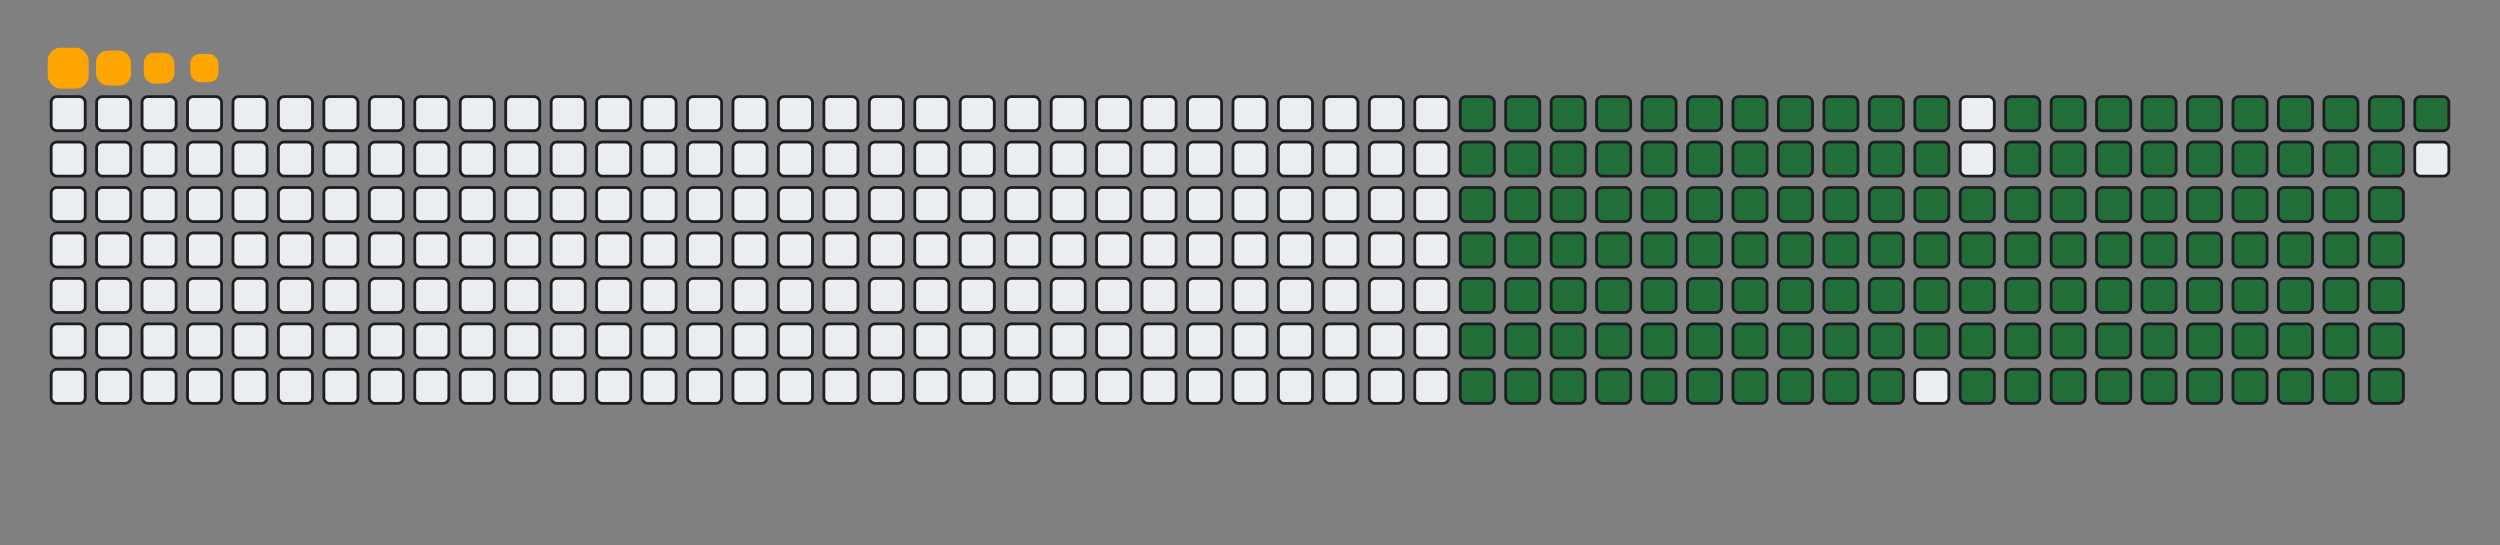 <svg viewBox="-16 -32 880 192" width="880" height="192" xmlns="http://www.w3.org/2000/svg"><rect x="-16" y="-32" width="880" height="192" fill="#808080" stroke="none"/><desc>Generated with https://github.com/Platane/snk</desc><style>:root{--cb:#1b1f230a;--cs:orange;--ce:#ebedf0;--c0:#ebedf0;--c1:#9be9a8;--c2:#40c463;--c3:#30a14e;--c4:#216e39}.c{shape-rendering:geometricPrecision;fill:#ebedf0;stroke-width:1px;stroke:#1b1f230a;animation:none 23300ms linear infinite;width:12px;height:12px}@keyframes c0{13.72%{fill:#216e39}13.74%,100%{fill:#ebedf0}}.c.c0{fill:#216e39;animation-name:c0}@keyframes c1{14.15%{fill:#216e39}14.17%,100%{fill:#ebedf0}}.c.c1{fill:#216e39;animation-name:c1}@keyframes c2{14.58%{fill:#216e39}14.6%,100%{fill:#ebedf0}}.c.c2{fill:#216e39;animation-name:c2}@keyframes c3{15.01%{fill:#216e39}15.03%,100%{fill:#ebedf0}}.c.c3{fill:#216e39;animation-name:c3}@keyframes c4{15.44%{fill:#216e39}15.46%,100%{fill:#ebedf0}}.c.c4{fill:#216e39;animation-name:c4}@keyframes c5{15.87%{fill:#216e39}15.89%,100%{fill:#ebedf0}}.c.c5{fill:#216e39;animation-name:c5}@keyframes c6{16.3%{fill:#216e39}16.32%,100%{fill:#ebedf0}}.c.c6{fill:#216e39;animation-name:c6}@keyframes c7{16.73%{fill:#216e39}16.75%,100%{fill:#ebedf0}}.c.c7{fill:#216e39;animation-name:c7}@keyframes c8{17.16%{fill:#216e39}17.18%,100%{fill:#ebedf0}}.c.c8{fill:#216e39;animation-name:c8}@keyframes c9{17.59%{fill:#216e39}17.61%,100%{fill:#ebedf0}}.c.c9{fill:#216e39;animation-name:c9}@keyframes ca{18.02%{fill:#216e39}18.04%,100%{fill:#ebedf0}}.c.ca{fill:#216e39;animation-name:ca}@keyframes cb{37.76%{fill:#216e39}37.78%,100%{fill:#ebedf0}}.c.cb{fill:#216e39;animation-name:cb}@keyframes cc{37.33%{fill:#216e39}37.35%,100%{fill:#ebedf0}}.c.cc{fill:#216e39;animation-name:cc}@keyframes cd{36.9%{fill:#216e39}36.92%,100%{fill:#ebedf0}}.c.cd{fill:#216e39;animation-name:cd}@keyframes ce{36.47%{fill:#216e39}36.49%,100%{fill:#ebedf0}}.c.ce{fill:#216e39;animation-name:ce}@keyframes cf{36.04%{fill:#216e39}36.06%,100%{fill:#ebedf0}}.c.cf{fill:#216e39;animation-name:cf}@keyframes cg{35.61%{fill:#216e39}35.63%,100%{fill:#ebedf0}}.c.cg{fill:#216e39;animation-name:cg}@keyframes ch{35.18%{fill:#216e39}35.2%,100%{fill:#ebedf0}}.c.ch{fill:#216e39;animation-name:ch}@keyframes ci{34.75%{fill:#216e39}34.77%,100%{fill:#ebedf0}}.c.ci{fill:#216e39;animation-name:ci}@keyframes cj{32.61%{fill:#216e39}32.63%,100%{fill:#ebedf0}}.c.cj{fill:#216e39;animation-name:cj}@keyframes ck{33.04%{fill:#216e39}33.06%,100%{fill:#ebedf0}}.c.ck{fill:#216e39;animation-name:ck}@keyframes cl{22.74%{fill:#216e39}22.76%,100%{fill:#ebedf0}}.c.cl{fill:#216e39;animation-name:cl}@keyframes cm{22.31%{fill:#216e39}22.33%,100%{fill:#ebedf0}}.c.cm{fill:#216e39;animation-name:cm}@keyframes cn{21.88%{fill:#216e39}21.9%,100%{fill:#ebedf0}}.c.cn{fill:#216e39;animation-name:cn}@keyframes co{21.45%{fill:#216e39}21.47%,100%{fill:#ebedf0}}.c.co{fill:#216e39;animation-name:co}@keyframes cp{21.02%{fill:#216e39}21.04%,100%{fill:#ebedf0}}.c.cp{fill:#216e39;animation-name:cp}@keyframes cq{20.59%{fill:#216e39}20.61%,100%{fill:#ebedf0}}.c.cq{fill:#216e39;animation-name:cq}@keyframes cr{20.16%{fill:#216e39}20.18%,100%{fill:#ebedf0}}.c.cr{fill:#216e39;animation-name:cr}@keyframes cs{19.73%{fill:#216e39}19.75%,100%{fill:#ebedf0}}.c.cs{fill:#216e39;animation-name:cs}@keyframes ct{19.3%{fill:#216e39}19.32%,100%{fill:#ebedf0}}.c.ct{fill:#216e39;animation-name:ct}@keyframes cu{18.87%{fill:#216e39}18.89%,100%{fill:#ebedf0}}.c.cu{fill:#216e39;animation-name:cu}@keyframes cv{18.44%{fill:#216e39}18.46%,100%{fill:#ebedf0}}.c.cv{fill:#216e39;animation-name:cv}@keyframes cw{38.19%{fill:#216e39}38.21%,100%{fill:#ebedf0}}.c.cw{fill:#216e39;animation-name:cw}@keyframes cx{38.62%{fill:#216e39}38.64%,100%{fill:#ebedf0}}.c.cx{fill:#216e39;animation-name:cx}@keyframes cy{39.05%{fill:#216e39}39.07%,100%{fill:#ebedf0}}.c.cy{fill:#216e39;animation-name:cy}@keyframes cz{39.47%{fill:#216e39}39.49%,100%{fill:#ebedf0}}.c.cz{fill:#216e39;animation-name:cz}@keyframes c10{39.9%{fill:#216e39}39.92%,100%{fill:#ebedf0}}.c.c10{fill:#216e39;animation-name:c10}@keyframes c11{40.33%{fill:#216e39}40.35%,100%{fill:#ebedf0}}.c.c11{fill:#216e39;animation-name:c11}@keyframes c12{40.76%{fill:#216e39}40.78%,100%{fill:#ebedf0}}.c.c12{fill:#216e39;animation-name:c12}@keyframes c13{34.32%{fill:#216e39}34.34%,100%{fill:#ebedf0}}.c.c13{fill:#216e39;animation-name:c13}@keyframes c14{32.18%{fill:#216e39}32.2%,100%{fill:#ebedf0}}.c.c14{fill:#216e39;animation-name:c14}@keyframes c15{23.17%{fill:#216e39}23.19%,100%{fill:#ebedf0}}.c.c15{fill:#216e39;animation-name:c15}@keyframes c16{23.6%{fill:#216e39}23.62%,100%{fill:#ebedf0}}.c.c16{fill:#216e39;animation-name:c16}@keyframes c17{24.02%{fill:#216e39}24.04%,100%{fill:#ebedf0}}.c.c17{fill:#216e39;animation-name:c17}@keyframes c18{24.45%{fill:#216e39}24.47%,100%{fill:#ebedf0}}.c.c18{fill:#216e39;animation-name:c18}@keyframes c19{24.88%{fill:#216e39}24.9%,100%{fill:#ebedf0}}.c.c19{fill:#216e39;animation-name:c19}@keyframes c1a{25.31%{fill:#216e39}25.33%,100%{fill:#ebedf0}}.c.c1a{fill:#216e39;animation-name:c1a}@keyframes c1b{25.74%{fill:#216e39}25.76%,100%{fill:#ebedf0}}.c.c1b{fill:#216e39;animation-name:c1b}@keyframes c1c{26.17%{fill:#216e39}26.19%,100%{fill:#ebedf0}}.c.c1c{fill:#216e39;animation-name:c1c}@keyframes c1d{26.6%{fill:#216e39}26.62%,100%{fill:#ebedf0}}.c.c1d{fill:#216e39;animation-name:c1d}@keyframes c1e{27.03%{fill:#216e39}27.05%,100%{fill:#ebedf0}}.c.c1e{fill:#216e39;animation-name:c1e}@keyframes c1f{27.46%{fill:#216e39}27.48%,100%{fill:#ebedf0}}.c.c1f{fill:#216e39;animation-name:c1f}@keyframes c1g{27.89%{fill:#216e39}27.91%,100%{fill:#ebedf0}}.c.c1g{fill:#216e39;animation-name:c1g}@keyframes c1h{28.32%{fill:#216e39}28.34%,100%{fill:#ebedf0}}.c.c1h{fill:#216e39;animation-name:c1h}@keyframes c1i{28.75%{fill:#216e39}28.77%,100%{fill:#ebedf0}}.c.c1i{fill:#216e39;animation-name:c1i}@keyframes c1j{29.17%{fill:#216e39}29.19%,100%{fill:#ebedf0}}.c.c1j{fill:#216e39;animation-name:c1j}@keyframes c1k{29.6%{fill:#216e39}29.62%,100%{fill:#ebedf0}}.c.c1k{fill:#216e39;animation-name:c1k}@keyframes c1l{30.03%{fill:#216e39}30.05%,100%{fill:#ebedf0}}.c.c1l{fill:#216e39;animation-name:c1l}@keyframes c1m{30.46%{fill:#216e39}30.48%,100%{fill:#ebedf0}}.c.c1m{fill:#216e39;animation-name:c1m}@keyframes c1n{30.89%{fill:#216e39}30.91%,100%{fill:#ebedf0}}.c.c1n{fill:#216e39;animation-name:c1n}@keyframes c1o{31.32%{fill:#216e39}31.34%,100%{fill:#ebedf0}}.c.c1o{fill:#216e39;animation-name:c1o}@keyframes c1p{31.75%{fill:#216e39}31.77%,100%{fill:#ebedf0}}.c.c1p{fill:#216e39;animation-name:c1p}@keyframes c1q{51.92%{fill:#216e39}51.94%,100%{fill:#ebedf0}}.c.c1q{fill:#216e39;animation-name:c1q}@keyframes c1r{51.49%{fill:#216e39}51.51%,100%{fill:#ebedf0}}.c.c1r{fill:#216e39;animation-name:c1r}@keyframes c1s{51.06%{fill:#216e39}51.08%,100%{fill:#ebedf0}}.c.c1s{fill:#216e39;animation-name:c1s}@keyframes c1t{50.63%{fill:#216e39}50.65%,100%{fill:#ebedf0}}.c.c1t{fill:#216e39;animation-name:c1t}@keyframes c1u{50.2%{fill:#216e39}50.22%,100%{fill:#ebedf0}}.c.c1u{fill:#216e39;animation-name:c1u}@keyframes c1v{49.78%{fill:#216e39}49.8%,100%{fill:#ebedf0}}.c.c1v{fill:#216e39;animation-name:c1v}@keyframes c1w{49.35%{fill:#216e39}49.37%,100%{fill:#ebedf0}}.c.c1w{fill:#216e39;animation-name:c1w}@keyframes c1x{48.92%{fill:#216e39}48.94%,100%{fill:#ebedf0}}.c.c1x{fill:#216e39;animation-name:c1x}@keyframes c1y{48.49%{fill:#216e39}48.51%,100%{fill:#ebedf0}}.c.c1y{fill:#216e39;animation-name:c1y}@keyframes c1z{48.06%{fill:#216e39}48.08%,100%{fill:#ebedf0}}.c.c1z{fill:#216e39;animation-name:c1z}@keyframes c20{47.63%{fill:#216e39}47.65%,100%{fill:#ebedf0}}.c.c20{fill:#216e39;animation-name:c20}@keyframes c21{47.2%{fill:#216e39}47.22%,100%{fill:#ebedf0}}.c.c21{fill:#216e39;animation-name:c21}@keyframes c22{46.77%{fill:#216e39}46.79%,100%{fill:#ebedf0}}.c.c22{fill:#216e39;animation-name:c22}@keyframes c23{46.34%{fill:#216e39}46.36%,100%{fill:#ebedf0}}.c.c23{fill:#216e39;animation-name:c23}@keyframes c24{45.91%{fill:#216e39}45.93%,100%{fill:#ebedf0}}.c.c24{fill:#216e39;animation-name:c24}@keyframes c25{45.48%{fill:#216e39}45.5%,100%{fill:#ebedf0}}.c.c25{fill:#216e39;animation-name:c25}@keyframes c26{45.05%{fill:#216e39}45.07%,100%{fill:#ebedf0}}.c.c26{fill:#216e39;animation-name:c26}@keyframes c27{44.63%{fill:#216e39}44.65%,100%{fill:#ebedf0}}.c.c27{fill:#216e39;animation-name:c27}@keyframes c28{41.62%{fill:#216e39}41.64%,100%{fill:#ebedf0}}.c.c28{fill:#216e39;animation-name:c28}@keyframes c29{42.05%{fill:#216e39}42.07%,100%{fill:#ebedf0}}.c.c29{fill:#216e39;animation-name:c29}@keyframes c2a{42.48%{fill:#216e39}42.5%,100%{fill:#ebedf0}}.c.c2a{fill:#216e39;animation-name:c2a}@keyframes c2b{52.35%{fill:#216e39}52.37%,100%{fill:#ebedf0}}.c.c2b{fill:#216e39;animation-name:c2b}@keyframes c2c{52.78%{fill:#216e39}52.8%,100%{fill:#ebedf0}}.c.c2c{fill:#216e39;animation-name:c2c}@keyframes c2d{53.21%{fill:#216e39}53.23%,100%{fill:#ebedf0}}.c.c2d{fill:#216e39;animation-name:c2d}@keyframes c2e{53.64%{fill:#216e39}53.66%,100%{fill:#ebedf0}}.c.c2e{fill:#216e39;animation-name:c2e}@keyframes c2f{54.07%{fill:#216e39}54.09%,100%{fill:#ebedf0}}.c.c2f{fill:#216e39;animation-name:c2f}@keyframes c2g{54.5%{fill:#216e39}54.52%,100%{fill:#ebedf0}}.c.c2g{fill:#216e39;animation-name:c2g}@keyframes c2h{54.93%{fill:#216e39}54.95%,100%{fill:#ebedf0}}.c.c2h{fill:#216e39;animation-name:c2h}@keyframes c2i{55.35%{fill:#216e39}55.37%,100%{fill:#ebedf0}}.c.c2i{fill:#216e39;animation-name:c2i}@keyframes c2j{55.78%{fill:#216e39}55.8%,100%{fill:#ebedf0}}.c.c2j{fill:#216e39;animation-name:c2j}@keyframes c2k{56.21%{fill:#216e39}56.23%,100%{fill:#ebedf0}}.c.c2k{fill:#216e39;animation-name:c2k}@keyframes c2l{56.64%{fill:#216e39}56.66%,100%{fill:#ebedf0}}.c.c2l{fill:#216e39;animation-name:c2l}@keyframes c2m{57.07%{fill:#216e39}57.09%,100%{fill:#ebedf0}}.c.c2m{fill:#216e39;animation-name:c2m}@keyframes c2n{57.5%{fill:#216e39}57.52%,100%{fill:#ebedf0}}.c.c2n{fill:#216e39;animation-name:c2n}@keyframes c2o{57.93%{fill:#216e39}57.95%,100%{fill:#ebedf0}}.c.c2o{fill:#216e39;animation-name:c2o}@keyframes c2p{58.36%{fill:#216e39}58.38%,100%{fill:#ebedf0}}.c.c2p{fill:#216e39;animation-name:c2p}@keyframes c2q{58.79%{fill:#216e39}58.81%,100%{fill:#ebedf0}}.c.c2q{fill:#216e39;animation-name:c2q}@keyframes c2r{59.22%{fill:#216e39}59.24%,100%{fill:#ebedf0}}.c.c2r{fill:#216e39;animation-name:c2r}@keyframes c2s{44.2%{fill:#216e39}44.22%,100%{fill:#ebedf0}}.c.c2s{fill:#216e39;animation-name:c2s}@keyframes c2t{43.77%{fill:#216e39}43.79%,100%{fill:#ebedf0}}.c.c2t{fill:#216e39;animation-name:c2t}@keyframes c2u{43.34%{fill:#216e39}43.36%,100%{fill:#ebedf0}}.c.c2u{fill:#216e39;animation-name:c2u}@keyframes c2v{42.91%{fill:#216e39}42.93%,100%{fill:#ebedf0}}.c.c2v{fill:#216e39;animation-name:c2v}@keyframes c2w{70.81%{fill:#216e39}70.83%,100%{fill:#ebedf0}}.c.c2w{fill:#216e39;animation-name:c2w}@keyframes c2x{70.38%{fill:#216e39}70.4%,100%{fill:#ebedf0}}.c.c2x{fill:#216e39;animation-name:c2x}@keyframes c2y{69.95%{fill:#216e39}69.97%,100%{fill:#ebedf0}}.c.c2y{fill:#216e39;animation-name:c2y}@keyframes c2z{69.52%{fill:#216e39}69.54%,100%{fill:#ebedf0}}.c.c2z{fill:#216e39;animation-name:c2z}@keyframes c30{69.09%{fill:#216e39}69.11%,100%{fill:#ebedf0}}.c.c30{fill:#216e39;animation-name:c30}@keyframes c31{68.66%{fill:#216e39}68.68%,100%{fill:#ebedf0}}.c.c31{fill:#216e39;animation-name:c31}@keyframes c32{68.23%{fill:#216e39}68.25%,100%{fill:#ebedf0}}.c.c32{fill:#216e39;animation-name:c32}@keyframes c33{67.8%{fill:#216e39}67.82%,100%{fill:#ebedf0}}.c.c33{fill:#216e39;animation-name:c33}@keyframes c34{67.37%{fill:#216e39}67.39%,100%{fill:#ebedf0}}.c.c34{fill:#216e39;animation-name:c34}@keyframes c35{66.94%{fill:#216e39}66.96%,100%{fill:#ebedf0}}.c.c35{fill:#216e39;animation-name:c35}@keyframes c36{66.51%{fill:#216e39}66.53%,100%{fill:#ebedf0}}.c.c36{fill:#216e39;animation-name:c36}@keyframes c37{66.08%{fill:#216e39}66.1%,100%{fill:#ebedf0}}.c.c37{fill:#216e39;animation-name:c37}@keyframes c38{65.66%{fill:#216e39}65.68%,100%{fill:#ebedf0}}.c.c38{fill:#216e39;animation-name:c38}@keyframes c39{65.23%{fill:#216e39}65.25%,100%{fill:#ebedf0}}.c.c39{fill:#216e39;animation-name:c39}@keyframes c3a{64.8%{fill:#216e39}64.82%,100%{fill:#ebedf0}}.c.c3a{fill:#216e39;animation-name:c3a}@keyframes c3b{64.37%{fill:#216e39}64.39%,100%{fill:#ebedf0}}.c.c3b{fill:#216e39;animation-name:c3b}@keyframes c3c{59.65%{fill:#216e39}59.67%,100%{fill:#ebedf0}}.c.c3c{fill:#216e39;animation-name:c3c}@keyframes c3d{60.08%{fill:#216e39}60.1%,100%{fill:#ebedf0}}.c.c3d{fill:#216e39;animation-name:c3d}@keyframes c3e{60.51%{fill:#216e39}60.53%,100%{fill:#ebedf0}}.c.c3e{fill:#216e39;animation-name:c3e}@keyframes c3f{60.93%{fill:#216e39}60.95%,100%{fill:#ebedf0}}.c.c3f{fill:#216e39;animation-name:c3f}@keyframes c3g{61.36%{fill:#216e39}61.38%,100%{fill:#ebedf0}}.c.c3g{fill:#216e39;animation-name:c3g}@keyframes c3h{71.23%{fill:#216e39}71.25%,100%{fill:#ebedf0}}.c.c3h{fill:#216e39;animation-name:c3h}@keyframes c3i{71.66%{fill:#216e39}71.68%,100%{fill:#ebedf0}}.c.c3i{fill:#216e39;animation-name:c3i}@keyframes c3j{72.09%{fill:#216e39}72.11%,100%{fill:#ebedf0}}.c.c3j{fill:#216e39;animation-name:c3j}@keyframes c3k{72.52%{fill:#216e39}72.54%,100%{fill:#ebedf0}}.c.c3k{fill:#216e39;animation-name:c3k}@keyframes c3l{72.95%{fill:#216e39}72.97%,100%{fill:#ebedf0}}.c.c3l{fill:#216e39;animation-name:c3l}@keyframes c3m{73.38%{fill:#216e39}73.4%,100%{fill:#ebedf0}}.c.c3m{fill:#216e39;animation-name:c3m}@keyframes c3n{73.81%{fill:#216e39}73.83%,100%{fill:#ebedf0}}.c.c3n{fill:#216e39;animation-name:c3n}@keyframes c3o{74.24%{fill:#216e39}74.26%,100%{fill:#ebedf0}}.c.c3o{fill:#216e39;animation-name:c3o}@keyframes c3p{74.67%{fill:#216e39}74.69%,100%{fill:#ebedf0}}.c.c3p{fill:#216e39;animation-name:c3p}@keyframes c3q{75.1%{fill:#216e39}75.12%,100%{fill:#ebedf0}}.c.c3q{fill:#216e39;animation-name:c3q}@keyframes c3r{75.96%{fill:#216e39}75.98%,100%{fill:#ebedf0}}.c.c3r{fill:#216e39;animation-name:c3r}@keyframes c3s{76.38%{fill:#216e39}76.4%,100%{fill:#ebedf0}}.c.c3s{fill:#216e39;animation-name:c3s}@keyframes c3t{76.81%{fill:#216e39}76.83%,100%{fill:#ebedf0}}.c.c3t{fill:#216e39;animation-name:c3t}@keyframes c3u{77.24%{fill:#216e39}77.26%,100%{fill:#ebedf0}}.c.c3u{fill:#216e39;animation-name:c3u}@keyframes c3v{63.94%{fill:#216e39}63.96%,100%{fill:#ebedf0}}.c.c3v{fill:#216e39;animation-name:c3v}@keyframes c3w{63.51%{fill:#216e39}63.53%,100%{fill:#ebedf0}}.c.c3w{fill:#216e39;animation-name:c3w}@keyframes c3x{63.08%{fill:#216e39}63.1%,100%{fill:#ebedf0}}.c.c3x{fill:#216e39;animation-name:c3x}@keyframes c3y{62.65%{fill:#216e39}62.67%,100%{fill:#ebedf0}}.c.c3y{fill:#216e39;animation-name:c3y}@keyframes c3z{62.22%{fill:#216e39}62.24%,100%{fill:#ebedf0}}.c.c3z{fill:#216e39;animation-name:c3z}@keyframes c40{61.79%{fill:#216e39}61.81%,100%{fill:#ebedf0}}.c.c40{fill:#216e39;animation-name:c40}.u{transform-origin:0 0;transform:scale(0,1);animation:none linear 23300ms infinite}@keyframes u0{13.72%{transform:scale(0.000,1)}13.74%,14.15%{transform:scale(0.007,1)}14.17%,14.58%{transform:scale(0.014,1)}14.6%,15.01%{transform:scale(0.021,1)}15.03%,15.44%{transform:scale(0.028,1)}15.46%,15.87%{transform:scale(0.034,1)}15.89%,16.3%{transform:scale(0.041,1)}16.32%,16.73%{transform:scale(0.048,1)}16.75%,17.16%{transform:scale(0.055,1)}17.18%,17.59%{transform:scale(0.062,1)}17.61%,18.02%{transform:scale(0.069,1)}18.04%,18.44%{transform:scale(0.076,1)}18.46%,18.87%{transform:scale(0.083,1)}18.89%,19.3%{transform:scale(0.090,1)}19.32%,19.73%{transform:scale(0.097,1)}19.75%,20.16%{transform:scale(0.103,1)}20.18%,20.59%{transform:scale(0.110,1)}20.61%,21.02%{transform:scale(0.117,1)}21.04%,21.45%{transform:scale(0.124,1)}21.47%,21.88%{transform:scale(0.131,1)}21.9%,22.31%{transform:scale(0.138,1)}22.33%,22.74%{transform:scale(0.145,1)}22.76%,23.17%{transform:scale(0.152,1)}23.19%,23.6%{transform:scale(0.159,1)}23.62%,24.02%{transform:scale(0.166,1)}24.04%,24.45%{transform:scale(0.172,1)}24.47%,24.88%{transform:scale(0.179,1)}24.9%,25.31%{transform:scale(0.186,1)}25.33%,25.74%{transform:scale(0.193,1)}25.76%,26.17%{transform:scale(0.200,1)}26.19%,26.6%{transform:scale(0.207,1)}26.62%,27.03%{transform:scale(0.214,1)}27.05%,27.46%{transform:scale(0.221,1)}27.48%,27.89%{transform:scale(0.228,1)}27.91%,28.32%{transform:scale(0.234,1)}28.34%,28.75%{transform:scale(0.241,1)}28.77%,29.17%{transform:scale(0.248,1)}29.19%,29.6%{transform:scale(0.255,1)}29.62%,30.03%{transform:scale(0.262,1)}30.05%,30.46%{transform:scale(0.269,1)}30.48%,30.89%{transform:scale(0.276,1)}30.91%,31.32%{transform:scale(0.283,1)}31.34%,31.75%{transform:scale(0.290,1)}31.77%,32.18%{transform:scale(0.297,1)}32.2%,32.61%{transform:scale(0.303,1)}32.63%,33.04%{transform:scale(0.310,1)}33.06%,34.32%{transform:scale(0.317,1)}34.34%,34.75%{transform:scale(0.324,1)}34.77%,35.18%{transform:scale(0.331,1)}35.2%,35.61%{transform:scale(0.338,1)}35.63%,36.04%{transform:scale(0.345,1)}36.06%,36.47%{transform:scale(0.352,1)}36.49%,36.9%{transform:scale(0.359,1)}36.92%,37.33%{transform:scale(0.366,1)}37.35%,37.76%{transform:scale(0.372,1)}37.78%,38.19%{transform:scale(0.379,1)}38.21%,38.62%{transform:scale(0.386,1)}38.64%,39.05%{transform:scale(0.393,1)}39.07%,39.47%{transform:scale(0.400,1)}39.49%,39.9%{transform:scale(0.407,1)}39.92%,40.33%{transform:scale(0.414,1)}40.35%,40.76%{transform:scale(0.421,1)}40.78%,41.62%{transform:scale(0.428,1)}41.64%,42.05%{transform:scale(0.434,1)}42.07%,42.48%{transform:scale(0.441,1)}42.5%,42.91%{transform:scale(0.448,1)}42.93%,43.34%{transform:scale(0.455,1)}43.36%,43.77%{transform:scale(0.462,1)}43.79%,44.2%{transform:scale(0.469,1)}44.22%,44.63%{transform:scale(0.476,1)}44.65%,45.05%{transform:scale(0.483,1)}45.07%,45.48%{transform:scale(0.490,1)}45.5%,45.91%{transform:scale(0.497,1)}45.93%,46.34%{transform:scale(0.503,1)}46.36%,46.77%{transform:scale(0.510,1)}46.79%,47.2%{transform:scale(0.517,1)}47.22%,47.63%{transform:scale(0.524,1)}47.65%,48.06%{transform:scale(0.531,1)}48.08%,48.49%{transform:scale(0.538,1)}48.51%,48.92%{transform:scale(0.545,1)}48.94%,49.35%{transform:scale(0.552,1)}49.37%,49.78%{transform:scale(0.559,1)}49.8%,50.2%{transform:scale(0.566,1)}50.22%,50.63%{transform:scale(0.572,1)}50.65%,51.06%{transform:scale(0.579,1)}51.08%,51.49%{transform:scale(0.586,1)}51.51%,51.92%{transform:scale(0.593,1)}51.94%,52.35%{transform:scale(0.600,1)}52.37%,52.78%{transform:scale(0.607,1)}52.8%,53.21%{transform:scale(0.614,1)}53.23%,53.64%{transform:scale(0.621,1)}53.66%,54.07%{transform:scale(0.628,1)}54.09%,54.5%{transform:scale(0.634,1)}54.52%,54.93%{transform:scale(0.641,1)}54.95%,55.35%{transform:scale(0.648,1)}55.37%,55.78%{transform:scale(0.655,1)}55.8%,56.21%{transform:scale(0.662,1)}56.23%,56.64%{transform:scale(0.669,1)}56.66%,57.07%{transform:scale(0.676,1)}57.09%,57.5%{transform:scale(0.683,1)}57.52%,57.93%{transform:scale(0.690,1)}57.95%,58.36%{transform:scale(0.697,1)}58.38%,58.79%{transform:scale(0.703,1)}58.81%,59.22%{transform:scale(0.710,1)}59.24%,59.65%{transform:scale(0.717,1)}59.67%,60.08%{transform:scale(0.724,1)}60.1%,60.51%{transform:scale(0.731,1)}60.53%,60.93%{transform:scale(0.738,1)}60.95%,61.36%{transform:scale(0.745,1)}61.38%,61.79%{transform:scale(0.752,1)}61.81%,62.22%{transform:scale(0.759,1)}62.24%,62.65%{transform:scale(0.766,1)}62.67%,63.08%{transform:scale(0.772,1)}63.1%,63.51%{transform:scale(0.779,1)}63.53%,63.94%{transform:scale(0.786,1)}63.96%,64.37%{transform:scale(0.793,1)}64.39%,64.8%{transform:scale(0.800,1)}64.82%,65.23%{transform:scale(0.807,1)}65.25%,65.66%{transform:scale(0.814,1)}65.68%,66.08%{transform:scale(0.821,1)}66.1%,66.51%{transform:scale(0.828,1)}66.53%,66.94%{transform:scale(0.834,1)}66.96%,67.37%{transform:scale(0.841,1)}67.39%,67.8%{transform:scale(0.848,1)}67.82%,68.23%{transform:scale(0.855,1)}68.25%,68.66%{transform:scale(0.862,1)}68.68%,69.09%{transform:scale(0.869,1)}69.11%,69.52%{transform:scale(0.876,1)}69.54%,69.95%{transform:scale(0.883,1)}69.97%,70.38%{transform:scale(0.890,1)}70.4%,70.81%{transform:scale(0.897,1)}70.83%,71.23%{transform:scale(0.903,1)}71.25%,71.66%{transform:scale(0.910,1)}71.68%,72.09%{transform:scale(0.917,1)}72.11%,72.52%{transform:scale(0.924,1)}72.54%,72.95%{transform:scale(0.931,1)}72.97%,73.38%{transform:scale(0.938,1)}73.4%,73.81%{transform:scale(0.945,1)}73.83%,74.24%{transform:scale(0.952,1)}74.26%,74.67%{transform:scale(0.959,1)}74.69%,75.1%{transform:scale(0.966,1)}75.12%,75.96%{transform:scale(0.972,1)}75.98%,76.38%{transform:scale(0.979,1)}76.4%,76.81%{transform:scale(0.986,1)}76.83%,77.24%{transform:scale(0.993,1)}77.26%,100%{transform:scale(1.000,1)}}.u.u0{fill:#216e39;animation-name:u0;transform-origin:0.0px 0}.s{shape-rendering:geometricPrecision;fill:orange;animation:none linear 23300ms infinite}@keyframes s0{0%,99.57%{transform:translate(0px,-16px)}0.43%{transform:translate(0px,0px)}18.03%{transform:translate(656px,0px)}18.45%{transform:translate(656px,16px)}22.75%{transform:translate(496px,16px)}23.18%{transform:translate(496px,32px)}31.76%{transform:translate(816px,32px)}32.62%{transform:translate(816px,0px)}33.05%{transform:translate(832px,0px)}33.48%{transform:translate(832px,16px)}34.33%{transform:translate(800px,16px)}34.76%{transform:translate(800px,0px)}37.77%{transform:translate(688px,0px)}38.2%{transform:translate(688px,16px)}40.77%{transform:translate(784px,16px)}41.63%{transform:translate(784px,48px)}42.49%{transform:translate(816px,48px)}42.92%{transform:translate(816px,64px)}44.21%{transform:translate(768px,64px)}44.64%{transform:translate(768px,48px)}51.93%{transform:translate(496px,48px)}52.36%{transform:translate(496px,64px)}59.23%{transform:translate(752px,64px)}59.66%{transform:translate(752px,80px)}61.37%{transform:translate(816px,80px)}61.8%{transform:translate(816px,96px)}63.95%{transform:translate(736px,96px)}64.38%{transform:translate(736px,80px)}70.82%{transform:translate(496px,80px)}71.24%{transform:translate(496px,96px)}77.25%{transform:translate(720px,96px)}77.68%{transform:translate(720px,80px)}95.71%{transform:translate(48px,80px)}98.28%{transform:translate(48px,-16px)}}.s.s0{transform:translate(0px,-16px);animation-name:s0}@keyframes s1{0%,99.57%{transform:translate(16px,-16px)}0.43%{transform:translate(0px,-16px)}0.86%{transform:translate(0px,0px)}18.45%{transform:translate(656px,0px)}18.88%{transform:translate(656px,16px)}23.18%{transform:translate(496px,16px)}23.61%{transform:translate(496px,32px)}32.19%{transform:translate(816px,32px)}33.05%{transform:translate(816px,0px)}33.48%{transform:translate(832px,0px)}33.91%{transform:translate(832px,16px)}34.76%{transform:translate(800px,16px)}35.19%{transform:translate(800px,0px)}38.2%{transform:translate(688px,0px)}38.63%{transform:translate(688px,16px)}41.2%{transform:translate(784px,16px)}42.06%{transform:translate(784px,48px)}42.92%{transform:translate(816px,48px)}43.35%{transform:translate(816px,64px)}44.64%{transform:translate(768px,64px)}45.06%{transform:translate(768px,48px)}52.36%{transform:translate(496px,48px)}52.79%{transform:translate(496px,64px)}59.66%{transform:translate(752px,64px)}60.09%{transform:translate(752px,80px)}61.8%{transform:translate(816px,80px)}62.23%{transform:translate(816px,96px)}64.38%{transform:translate(736px,96px)}64.81%{transform:translate(736px,80px)}71.24%{transform:translate(496px,80px)}71.67%{transform:translate(496px,96px)}77.68%{transform:translate(720px,96px)}78.11%{transform:translate(720px,80px)}96.14%{transform:translate(48px,80px)}98.71%{transform:translate(48px,-16px)}}.s.s1{transform:translate(16px,-16px);animation-name:s1}@keyframes s2{0%,99.57%{transform:translate(32px,-16px)}0.86%{transform:translate(0px,-16px)}1.29%{transform:translate(0px,0px)}18.88%{transform:translate(656px,0px)}19.31%{transform:translate(656px,16px)}23.61%{transform:translate(496px,16px)}24.03%{transform:translate(496px,32px)}32.62%{transform:translate(816px,32px)}33.48%{transform:translate(816px,0px)}33.91%{transform:translate(832px,0px)}34.33%{transform:translate(832px,16px)}35.19%{transform:translate(800px,16px)}35.62%{transform:translate(800px,0px)}38.63%{transform:translate(688px,0px)}39.06%{transform:translate(688px,16px)}41.63%{transform:translate(784px,16px)}42.49%{transform:translate(784px,48px)}43.35%{transform:translate(816px,48px)}43.78%{transform:translate(816px,64px)}45.06%{transform:translate(768px,64px)}45.49%{transform:translate(768px,48px)}52.79%{transform:translate(496px,48px)}53.22%{transform:translate(496px,64px)}60.09%{transform:translate(752px,64px)}60.52%{transform:translate(752px,80px)}62.23%{transform:translate(816px,80px)}62.66%{transform:translate(816px,96px)}64.81%{transform:translate(736px,96px)}65.24%{transform:translate(736px,80px)}71.67%{transform:translate(496px,80px)}72.1%{transform:translate(496px,96px)}78.11%{transform:translate(720px,96px)}78.54%{transform:translate(720px,80px)}96.57%{transform:translate(48px,80px)}99.14%{transform:translate(48px,-16px)}}.s.s2{transform:translate(32px,-16px);animation-name:s2}@keyframes s3{0%,99.57%{transform:translate(48px,-16px)}1.29%{transform:translate(0px,-16px)}1.72%{transform:translate(0px,0px)}19.31%{transform:translate(656px,0px)}19.74%{transform:translate(656px,16px)}24.03%{transform:translate(496px,16px)}24.46%{transform:translate(496px,32px)}33.05%{transform:translate(816px,32px)}33.91%{transform:translate(816px,0px)}34.33%{transform:translate(832px,0px)}34.76%{transform:translate(832px,16px)}35.62%{transform:translate(800px,16px)}36.05%{transform:translate(800px,0px)}39.06%{transform:translate(688px,0px)}39.48%{transform:translate(688px,16px)}42.06%{transform:translate(784px,16px)}42.92%{transform:translate(784px,48px)}43.78%{transform:translate(816px,48px)}44.21%{transform:translate(816px,64px)}45.49%{transform:translate(768px,64px)}45.92%{transform:translate(768px,48px)}53.22%{transform:translate(496px,48px)}53.65%{transform:translate(496px,64px)}60.52%{transform:translate(752px,64px)}60.94%{transform:translate(752px,80px)}62.66%{transform:translate(816px,80px)}63.09%{transform:translate(816px,96px)}65.24%{transform:translate(736px,96px)}65.67%{transform:translate(736px,80px)}72.1%{transform:translate(496px,80px)}72.53%{transform:translate(496px,96px)}78.54%{transform:translate(720px,96px)}78.97%{transform:translate(720px,80px)}97%{transform:translate(48px,80px)}}.s.s3{transform:translate(48px,-16px);animation-name:s3}</style><rect class="c" x="2" y="2" rx="2" ry="2"/><rect class="c" x="18" y="2" rx="2" ry="2"/><rect class="c" x="34" y="2" rx="2" ry="2"/><rect class="c" x="50" y="2" rx="2" ry="2"/><rect class="c" x="66" y="2" rx="2" ry="2"/><rect class="c" x="82" y="2" rx="2" ry="2"/><rect class="c" x="98" y="2" rx="2" ry="2"/><rect class="c" x="114" y="2" rx="2" ry="2"/><rect class="c" x="130" y="2" rx="2" ry="2"/><rect class="c" x="146" y="2" rx="2" ry="2"/><rect class="c" x="162" y="2" rx="2" ry="2"/><rect class="c" x="178" y="2" rx="2" ry="2"/><rect class="c" x="194" y="2" rx="2" ry="2"/><rect class="c" x="210" y="2" rx="2" ry="2"/><rect class="c" x="226" y="2" rx="2" ry="2"/><rect class="c" x="242" y="2" rx="2" ry="2"/><rect class="c" x="258" y="2" rx="2" ry="2"/><rect class="c" x="274" y="2" rx="2" ry="2"/><rect class="c" x="290" y="2" rx="2" ry="2"/><rect class="c" x="306" y="2" rx="2" ry="2"/><rect class="c" x="322" y="2" rx="2" ry="2"/><rect class="c" x="338" y="2" rx="2" ry="2"/><rect class="c" x="354" y="2" rx="2" ry="2"/><rect class="c" x="370" y="2" rx="2" ry="2"/><rect class="c" x="386" y="2" rx="2" ry="2"/><rect class="c" x="402" y="2" rx="2" ry="2"/><rect class="c" x="418" y="2" rx="2" ry="2"/><rect class="c" x="434" y="2" rx="2" ry="2"/><rect class="c" x="450" y="2" rx="2" ry="2"/><rect class="c" x="466" y="2" rx="2" ry="2"/><rect class="c" x="482" y="2" rx="2" ry="2"/><rect class="c c0" x="498" y="2" rx="2" ry="2"/><rect class="c c1" x="514" y="2" rx="2" ry="2"/><rect class="c c2" x="530" y="2" rx="2" ry="2"/><rect class="c c3" x="546" y="2" rx="2" ry="2"/><rect class="c c4" x="562" y="2" rx="2" ry="2"/><rect class="c c5" x="578" y="2" rx="2" ry="2"/><rect class="c c6" x="594" y="2" rx="2" ry="2"/><rect class="c c7" x="610" y="2" rx="2" ry="2"/><rect class="c c8" x="626" y="2" rx="2" ry="2"/><rect class="c c9" x="642" y="2" rx="2" ry="2"/><rect class="c ca" x="658" y="2" rx="2" ry="2"/><rect class="c" x="674" y="2" rx="2" ry="2"/><rect class="c cb" x="690" y="2" rx="2" ry="2"/><rect class="c cc" x="706" y="2" rx="2" ry="2"/><rect class="c cd" x="722" y="2" rx="2" ry="2"/><rect class="c ce" x="738" y="2" rx="2" ry="2"/><rect class="c cf" x="754" y="2" rx="2" ry="2"/><rect class="c cg" x="770" y="2" rx="2" ry="2"/><rect class="c ch" x="786" y="2" rx="2" ry="2"/><rect class="c ci" x="802" y="2" rx="2" ry="2"/><rect class="c cj" x="818" y="2" rx="2" ry="2"/><rect class="c ck" x="834" y="2" rx="2" ry="2"/><rect class="c" x="2" y="18" rx="2" ry="2"/><rect class="c" x="18" y="18" rx="2" ry="2"/><rect class="c" x="34" y="18" rx="2" ry="2"/><rect class="c" x="50" y="18" rx="2" ry="2"/><rect class="c" x="66" y="18" rx="2" ry="2"/><rect class="c" x="82" y="18" rx="2" ry="2"/><rect class="c" x="98" y="18" rx="2" ry="2"/><rect class="c" x="114" y="18" rx="2" ry="2"/><rect class="c" x="130" y="18" rx="2" ry="2"/><rect class="c" x="146" y="18" rx="2" ry="2"/><rect class="c" x="162" y="18" rx="2" ry="2"/><rect class="c" x="178" y="18" rx="2" ry="2"/><rect class="c" x="194" y="18" rx="2" ry="2"/><rect class="c" x="210" y="18" rx="2" ry="2"/><rect class="c" x="226" y="18" rx="2" ry="2"/><rect class="c" x="242" y="18" rx="2" ry="2"/><rect class="c" x="258" y="18" rx="2" ry="2"/><rect class="c" x="274" y="18" rx="2" ry="2"/><rect class="c" x="290" y="18" rx="2" ry="2"/><rect class="c" x="306" y="18" rx="2" ry="2"/><rect class="c" x="322" y="18" rx="2" ry="2"/><rect class="c" x="338" y="18" rx="2" ry="2"/><rect class="c" x="354" y="18" rx="2" ry="2"/><rect class="c" x="370" y="18" rx="2" ry="2"/><rect class="c" x="386" y="18" rx="2" ry="2"/><rect class="c" x="402" y="18" rx="2" ry="2"/><rect class="c" x="418" y="18" rx="2" ry="2"/><rect class="c" x="434" y="18" rx="2" ry="2"/><rect class="c" x="450" y="18" rx="2" ry="2"/><rect class="c" x="466" y="18" rx="2" ry="2"/><rect class="c" x="482" y="18" rx="2" ry="2"/><rect class="c cl" x="498" y="18" rx="2" ry="2"/><rect class="c cm" x="514" y="18" rx="2" ry="2"/><rect class="c cn" x="530" y="18" rx="2" ry="2"/><rect class="c co" x="546" y="18" rx="2" ry="2"/><rect class="c cp" x="562" y="18" rx="2" ry="2"/><rect class="c cq" x="578" y="18" rx="2" ry="2"/><rect class="c cr" x="594" y="18" rx="2" ry="2"/><rect class="c cs" x="610" y="18" rx="2" ry="2"/><rect class="c ct" x="626" y="18" rx="2" ry="2"/><rect class="c cu" x="642" y="18" rx="2" ry="2"/><rect class="c cv" x="658" y="18" rx="2" ry="2"/><rect class="c" x="674" y="18" rx="2" ry="2"/><rect class="c cw" x="690" y="18" rx="2" ry="2"/><rect class="c cx" x="706" y="18" rx="2" ry="2"/><rect class="c cy" x="722" y="18" rx="2" ry="2"/><rect class="c cz" x="738" y="18" rx="2" ry="2"/><rect class="c c10" x="754" y="18" rx="2" ry="2"/><rect class="c c11" x="770" y="18" rx="2" ry="2"/><rect class="c c12" x="786" y="18" rx="2" ry="2"/><rect class="c c13" x="802" y="18" rx="2" ry="2"/><rect class="c c14" x="818" y="18" rx="2" ry="2"/><rect class="c" x="834" y="18" rx="2" ry="2"/><rect class="c" x="2" y="34" rx="2" ry="2"/><rect class="c" x="18" y="34" rx="2" ry="2"/><rect class="c" x="34" y="34" rx="2" ry="2"/><rect class="c" x="50" y="34" rx="2" ry="2"/><rect class="c" x="66" y="34" rx="2" ry="2"/><rect class="c" x="82" y="34" rx="2" ry="2"/><rect class="c" x="98" y="34" rx="2" ry="2"/><rect class="c" x="114" y="34" rx="2" ry="2"/><rect class="c" x="130" y="34" rx="2" ry="2"/><rect class="c" x="146" y="34" rx="2" ry="2"/><rect class="c" x="162" y="34" rx="2" ry="2"/><rect class="c" x="178" y="34" rx="2" ry="2"/><rect class="c" x="194" y="34" rx="2" ry="2"/><rect class="c" x="210" y="34" rx="2" ry="2"/><rect class="c" x="226" y="34" rx="2" ry="2"/><rect class="c" x="242" y="34" rx="2" ry="2"/><rect class="c" x="258" y="34" rx="2" ry="2"/><rect class="c" x="274" y="34" rx="2" ry="2"/><rect class="c" x="290" y="34" rx="2" ry="2"/><rect class="c" x="306" y="34" rx="2" ry="2"/><rect class="c" x="322" y="34" rx="2" ry="2"/><rect class="c" x="338" y="34" rx="2" ry="2"/><rect class="c" x="354" y="34" rx="2" ry="2"/><rect class="c" x="370" y="34" rx="2" ry="2"/><rect class="c" x="386" y="34" rx="2" ry="2"/><rect class="c" x="402" y="34" rx="2" ry="2"/><rect class="c" x="418" y="34" rx="2" ry="2"/><rect class="c" x="434" y="34" rx="2" ry="2"/><rect class="c" x="450" y="34" rx="2" ry="2"/><rect class="c" x="466" y="34" rx="2" ry="2"/><rect class="c" x="482" y="34" rx="2" ry="2"/><rect class="c c15" x="498" y="34" rx="2" ry="2"/><rect class="c c16" x="514" y="34" rx="2" ry="2"/><rect class="c c17" x="530" y="34" rx="2" ry="2"/><rect class="c c18" x="546" y="34" rx="2" ry="2"/><rect class="c c19" x="562" y="34" rx="2" ry="2"/><rect class="c c1a" x="578" y="34" rx="2" ry="2"/><rect class="c c1b" x="594" y="34" rx="2" ry="2"/><rect class="c c1c" x="610" y="34" rx="2" ry="2"/><rect class="c c1d" x="626" y="34" rx="2" ry="2"/><rect class="c c1e" x="642" y="34" rx="2" ry="2"/><rect class="c c1f" x="658" y="34" rx="2" ry="2"/><rect class="c c1g" x="674" y="34" rx="2" ry="2"/><rect class="c c1h" x="690" y="34" rx="2" ry="2"/><rect class="c c1i" x="706" y="34" rx="2" ry="2"/><rect class="c c1j" x="722" y="34" rx="2" ry="2"/><rect class="c c1k" x="738" y="34" rx="2" ry="2"/><rect class="c c1l" x="754" y="34" rx="2" ry="2"/><rect class="c c1m" x="770" y="34" rx="2" ry="2"/><rect class="c c1n" x="786" y="34" rx="2" ry="2"/><rect class="c c1o" x="802" y="34" rx="2" ry="2"/><rect class="c c1p" x="818" y="34" rx="2" ry="2"/><rect class="c" x="2" y="50" rx="2" ry="2"/><rect class="c" x="18" y="50" rx="2" ry="2"/><rect class="c" x="34" y="50" rx="2" ry="2"/><rect class="c" x="50" y="50" rx="2" ry="2"/><rect class="c" x="66" y="50" rx="2" ry="2"/><rect class="c" x="82" y="50" rx="2" ry="2"/><rect class="c" x="98" y="50" rx="2" ry="2"/><rect class="c" x="114" y="50" rx="2" ry="2"/><rect class="c" x="130" y="50" rx="2" ry="2"/><rect class="c" x="146" y="50" rx="2" ry="2"/><rect class="c" x="162" y="50" rx="2" ry="2"/><rect class="c" x="178" y="50" rx="2" ry="2"/><rect class="c" x="194" y="50" rx="2" ry="2"/><rect class="c" x="210" y="50" rx="2" ry="2"/><rect class="c" x="226" y="50" rx="2" ry="2"/><rect class="c" x="242" y="50" rx="2" ry="2"/><rect class="c" x="258" y="50" rx="2" ry="2"/><rect class="c" x="274" y="50" rx="2" ry="2"/><rect class="c" x="290" y="50" rx="2" ry="2"/><rect class="c" x="306" y="50" rx="2" ry="2"/><rect class="c" x="322" y="50" rx="2" ry="2"/><rect class="c" x="338" y="50" rx="2" ry="2"/><rect class="c" x="354" y="50" rx="2" ry="2"/><rect class="c" x="370" y="50" rx="2" ry="2"/><rect class="c" x="386" y="50" rx="2" ry="2"/><rect class="c" x="402" y="50" rx="2" ry="2"/><rect class="c" x="418" y="50" rx="2" ry="2"/><rect class="c" x="434" y="50" rx="2" ry="2"/><rect class="c" x="450" y="50" rx="2" ry="2"/><rect class="c" x="466" y="50" rx="2" ry="2"/><rect class="c" x="482" y="50" rx="2" ry="2"/><rect class="c c1q" x="498" y="50" rx="2" ry="2"/><rect class="c c1r" x="514" y="50" rx="2" ry="2"/><rect class="c c1s" x="530" y="50" rx="2" ry="2"/><rect class="c c1t" x="546" y="50" rx="2" ry="2"/><rect class="c c1u" x="562" y="50" rx="2" ry="2"/><rect class="c c1v" x="578" y="50" rx="2" ry="2"/><rect class="c c1w" x="594" y="50" rx="2" ry="2"/><rect class="c c1x" x="610" y="50" rx="2" ry="2"/><rect class="c c1y" x="626" y="50" rx="2" ry="2"/><rect class="c c1z" x="642" y="50" rx="2" ry="2"/><rect class="c c20" x="658" y="50" rx="2" ry="2"/><rect class="c c21" x="674" y="50" rx="2" ry="2"/><rect class="c c22" x="690" y="50" rx="2" ry="2"/><rect class="c c23" x="706" y="50" rx="2" ry="2"/><rect class="c c24" x="722" y="50" rx="2" ry="2"/><rect class="c c25" x="738" y="50" rx="2" ry="2"/><rect class="c c26" x="754" y="50" rx="2" ry="2"/><rect class="c c27" x="770" y="50" rx="2" ry="2"/><rect class="c c28" x="786" y="50" rx="2" ry="2"/><rect class="c c29" x="802" y="50" rx="2" ry="2"/><rect class="c c2a" x="818" y="50" rx="2" ry="2"/><rect class="c" x="2" y="66" rx="2" ry="2"/><rect class="c" x="18" y="66" rx="2" ry="2"/><rect class="c" x="34" y="66" rx="2" ry="2"/><rect class="c" x="50" y="66" rx="2" ry="2"/><rect class="c" x="66" y="66" rx="2" ry="2"/><rect class="c" x="82" y="66" rx="2" ry="2"/><rect class="c" x="98" y="66" rx="2" ry="2"/><rect class="c" x="114" y="66" rx="2" ry="2"/><rect class="c" x="130" y="66" rx="2" ry="2"/><rect class="c" x="146" y="66" rx="2" ry="2"/><rect class="c" x="162" y="66" rx="2" ry="2"/><rect class="c" x="178" y="66" rx="2" ry="2"/><rect class="c" x="194" y="66" rx="2" ry="2"/><rect class="c" x="210" y="66" rx="2" ry="2"/><rect class="c" x="226" y="66" rx="2" ry="2"/><rect class="c" x="242" y="66" rx="2" ry="2"/><rect class="c" x="258" y="66" rx="2" ry="2"/><rect class="c" x="274" y="66" rx="2" ry="2"/><rect class="c" x="290" y="66" rx="2" ry="2"/><rect class="c" x="306" y="66" rx="2" ry="2"/><rect class="c" x="322" y="66" rx="2" ry="2"/><rect class="c" x="338" y="66" rx="2" ry="2"/><rect class="c" x="354" y="66" rx="2" ry="2"/><rect class="c" x="370" y="66" rx="2" ry="2"/><rect class="c" x="386" y="66" rx="2" ry="2"/><rect class="c" x="402" y="66" rx="2" ry="2"/><rect class="c" x="418" y="66" rx="2" ry="2"/><rect class="c" x="434" y="66" rx="2" ry="2"/><rect class="c" x="450" y="66" rx="2" ry="2"/><rect class="c" x="466" y="66" rx="2" ry="2"/><rect class="c" x="482" y="66" rx="2" ry="2"/><rect class="c c2b" x="498" y="66" rx="2" ry="2"/><rect class="c c2c" x="514" y="66" rx="2" ry="2"/><rect class="c c2d" x="530" y="66" rx="2" ry="2"/><rect class="c c2e" x="546" y="66" rx="2" ry="2"/><rect class="c c2f" x="562" y="66" rx="2" ry="2"/><rect class="c c2g" x="578" y="66" rx="2" ry="2"/><rect class="c c2h" x="594" y="66" rx="2" ry="2"/><rect class="c c2i" x="610" y="66" rx="2" ry="2"/><rect class="c c2j" x="626" y="66" rx="2" ry="2"/><rect class="c c2k" x="642" y="66" rx="2" ry="2"/><rect class="c c2l" x="658" y="66" rx="2" ry="2"/><rect class="c c2m" x="674" y="66" rx="2" ry="2"/><rect class="c c2n" x="690" y="66" rx="2" ry="2"/><rect class="c c2o" x="706" y="66" rx="2" ry="2"/><rect class="c c2p" x="722" y="66" rx="2" ry="2"/><rect class="c c2q" x="738" y="66" rx="2" ry="2"/><rect class="c c2r" x="754" y="66" rx="2" ry="2"/><rect class="c c2s" x="770" y="66" rx="2" ry="2"/><rect class="c c2t" x="786" y="66" rx="2" ry="2"/><rect class="c c2u" x="802" y="66" rx="2" ry="2"/><rect class="c c2v" x="818" y="66" rx="2" ry="2"/><rect class="c" x="2" y="82" rx="2" ry="2"/><rect class="c" x="18" y="82" rx="2" ry="2"/><rect class="c" x="34" y="82" rx="2" ry="2"/><rect class="c" x="50" y="82" rx="2" ry="2"/><rect class="c" x="66" y="82" rx="2" ry="2"/><rect class="c" x="82" y="82" rx="2" ry="2"/><rect class="c" x="98" y="82" rx="2" ry="2"/><rect class="c" x="114" y="82" rx="2" ry="2"/><rect class="c" x="130" y="82" rx="2" ry="2"/><rect class="c" x="146" y="82" rx="2" ry="2"/><rect class="c" x="162" y="82" rx="2" ry="2"/><rect class="c" x="178" y="82" rx="2" ry="2"/><rect class="c" x="194" y="82" rx="2" ry="2"/><rect class="c" x="210" y="82" rx="2" ry="2"/><rect class="c" x="226" y="82" rx="2" ry="2"/><rect class="c" x="242" y="82" rx="2" ry="2"/><rect class="c" x="258" y="82" rx="2" ry="2"/><rect class="c" x="274" y="82" rx="2" ry="2"/><rect class="c" x="290" y="82" rx="2" ry="2"/><rect class="c" x="306" y="82" rx="2" ry="2"/><rect class="c" x="322" y="82" rx="2" ry="2"/><rect class="c" x="338" y="82" rx="2" ry="2"/><rect class="c" x="354" y="82" rx="2" ry="2"/><rect class="c" x="370" y="82" rx="2" ry="2"/><rect class="c" x="386" y="82" rx="2" ry="2"/><rect class="c" x="402" y="82" rx="2" ry="2"/><rect class="c" x="418" y="82" rx="2" ry="2"/><rect class="c" x="434" y="82" rx="2" ry="2"/><rect class="c" x="450" y="82" rx="2" ry="2"/><rect class="c" x="466" y="82" rx="2" ry="2"/><rect class="c" x="482" y="82" rx="2" ry="2"/><rect class="c c2w" x="498" y="82" rx="2" ry="2"/><rect class="c c2x" x="514" y="82" rx="2" ry="2"/><rect class="c c2y" x="530" y="82" rx="2" ry="2"/><rect class="c c2z" x="546" y="82" rx="2" ry="2"/><rect class="c c30" x="562" y="82" rx="2" ry="2"/><rect class="c c31" x="578" y="82" rx="2" ry="2"/><rect class="c c32" x="594" y="82" rx="2" ry="2"/><rect class="c c33" x="610" y="82" rx="2" ry="2"/><rect class="c c34" x="626" y="82" rx="2" ry="2"/><rect class="c c35" x="642" y="82" rx="2" ry="2"/><rect class="c c36" x="658" y="82" rx="2" ry="2"/><rect class="c c37" x="674" y="82" rx="2" ry="2"/><rect class="c c38" x="690" y="82" rx="2" ry="2"/><rect class="c c39" x="706" y="82" rx="2" ry="2"/><rect class="c c3a" x="722" y="82" rx="2" ry="2"/><rect class="c c3b" x="738" y="82" rx="2" ry="2"/><rect class="c c3c" x="754" y="82" rx="2" ry="2"/><rect class="c c3d" x="770" y="82" rx="2" ry="2"/><rect class="c c3e" x="786" y="82" rx="2" ry="2"/><rect class="c c3f" x="802" y="82" rx="2" ry="2"/><rect class="c c3g" x="818" y="82" rx="2" ry="2"/><rect class="c" x="2" y="98" rx="2" ry="2"/><rect class="c" x="18" y="98" rx="2" ry="2"/><rect class="c" x="34" y="98" rx="2" ry="2"/><rect class="c" x="50" y="98" rx="2" ry="2"/><rect class="c" x="66" y="98" rx="2" ry="2"/><rect class="c" x="82" y="98" rx="2" ry="2"/><rect class="c" x="98" y="98" rx="2" ry="2"/><rect class="c" x="114" y="98" rx="2" ry="2"/><rect class="c" x="130" y="98" rx="2" ry="2"/><rect class="c" x="146" y="98" rx="2" ry="2"/><rect class="c" x="162" y="98" rx="2" ry="2"/><rect class="c" x="178" y="98" rx="2" ry="2"/><rect class="c" x="194" y="98" rx="2" ry="2"/><rect class="c" x="210" y="98" rx="2" ry="2"/><rect class="c" x="226" y="98" rx="2" ry="2"/><rect class="c" x="242" y="98" rx="2" ry="2"/><rect class="c" x="258" y="98" rx="2" ry="2"/><rect class="c" x="274" y="98" rx="2" ry="2"/><rect class="c" x="290" y="98" rx="2" ry="2"/><rect class="c" x="306" y="98" rx="2" ry="2"/><rect class="c" x="322" y="98" rx="2" ry="2"/><rect class="c" x="338" y="98" rx="2" ry="2"/><rect class="c" x="354" y="98" rx="2" ry="2"/><rect class="c" x="370" y="98" rx="2" ry="2"/><rect class="c" x="386" y="98" rx="2" ry="2"/><rect class="c" x="402" y="98" rx="2" ry="2"/><rect class="c" x="418" y="98" rx="2" ry="2"/><rect class="c" x="434" y="98" rx="2" ry="2"/><rect class="c" x="450" y="98" rx="2" ry="2"/><rect class="c" x="466" y="98" rx="2" ry="2"/><rect class="c" x="482" y="98" rx="2" ry="2"/><rect class="c c3h" x="498" y="98" rx="2" ry="2"/><rect class="c c3i" x="514" y="98" rx="2" ry="2"/><rect class="c c3j" x="530" y="98" rx="2" ry="2"/><rect class="c c3k" x="546" y="98" rx="2" ry="2"/><rect class="c c3l" x="562" y="98" rx="2" ry="2"/><rect class="c c3m" x="578" y="98" rx="2" ry="2"/><rect class="c c3n" x="594" y="98" rx="2" ry="2"/><rect class="c c3o" x="610" y="98" rx="2" ry="2"/><rect class="c c3p" x="626" y="98" rx="2" ry="2"/><rect class="c c3q" x="642" y="98" rx="2" ry="2"/><rect class="c" x="658" y="98" rx="2" ry="2"/><rect class="c c3r" x="674" y="98" rx="2" ry="2"/><rect class="c c3s" x="690" y="98" rx="2" ry="2"/><rect class="c c3t" x="706" y="98" rx="2" ry="2"/><rect class="c c3u" x="722" y="98" rx="2" ry="2"/><rect class="c c3v" x="738" y="98" rx="2" ry="2"/><rect class="c c3w" x="754" y="98" rx="2" ry="2"/><rect class="c c3x" x="770" y="98" rx="2" ry="2"/><rect class="c c3y" x="786" y="98" rx="2" ry="2"/><rect class="c c3z" x="802" y="98" rx="2" ry="2"/><rect class="c c40" x="818" y="98" rx="2" ry="2"/><rect class="u u0" height="12" width="848.6" x="0.0" y="144"/><rect class="s s0" x="0.8" y="0.8" width="14.4" height="14.4" rx="4.5" ry="4.5"/><rect class="s s1" x="1.8" y="1.8" width="12.3" height="12.3" rx="4.1" ry="4.1"/><rect class="s s2" x="2.6" y="2.6" width="10.8" height="10.8" rx="3.6" ry="3.6"/><rect class="s s3" x="3.0" y="3.0" width="9.9" height="9.9" rx="3.3" ry="3.3"/></svg>